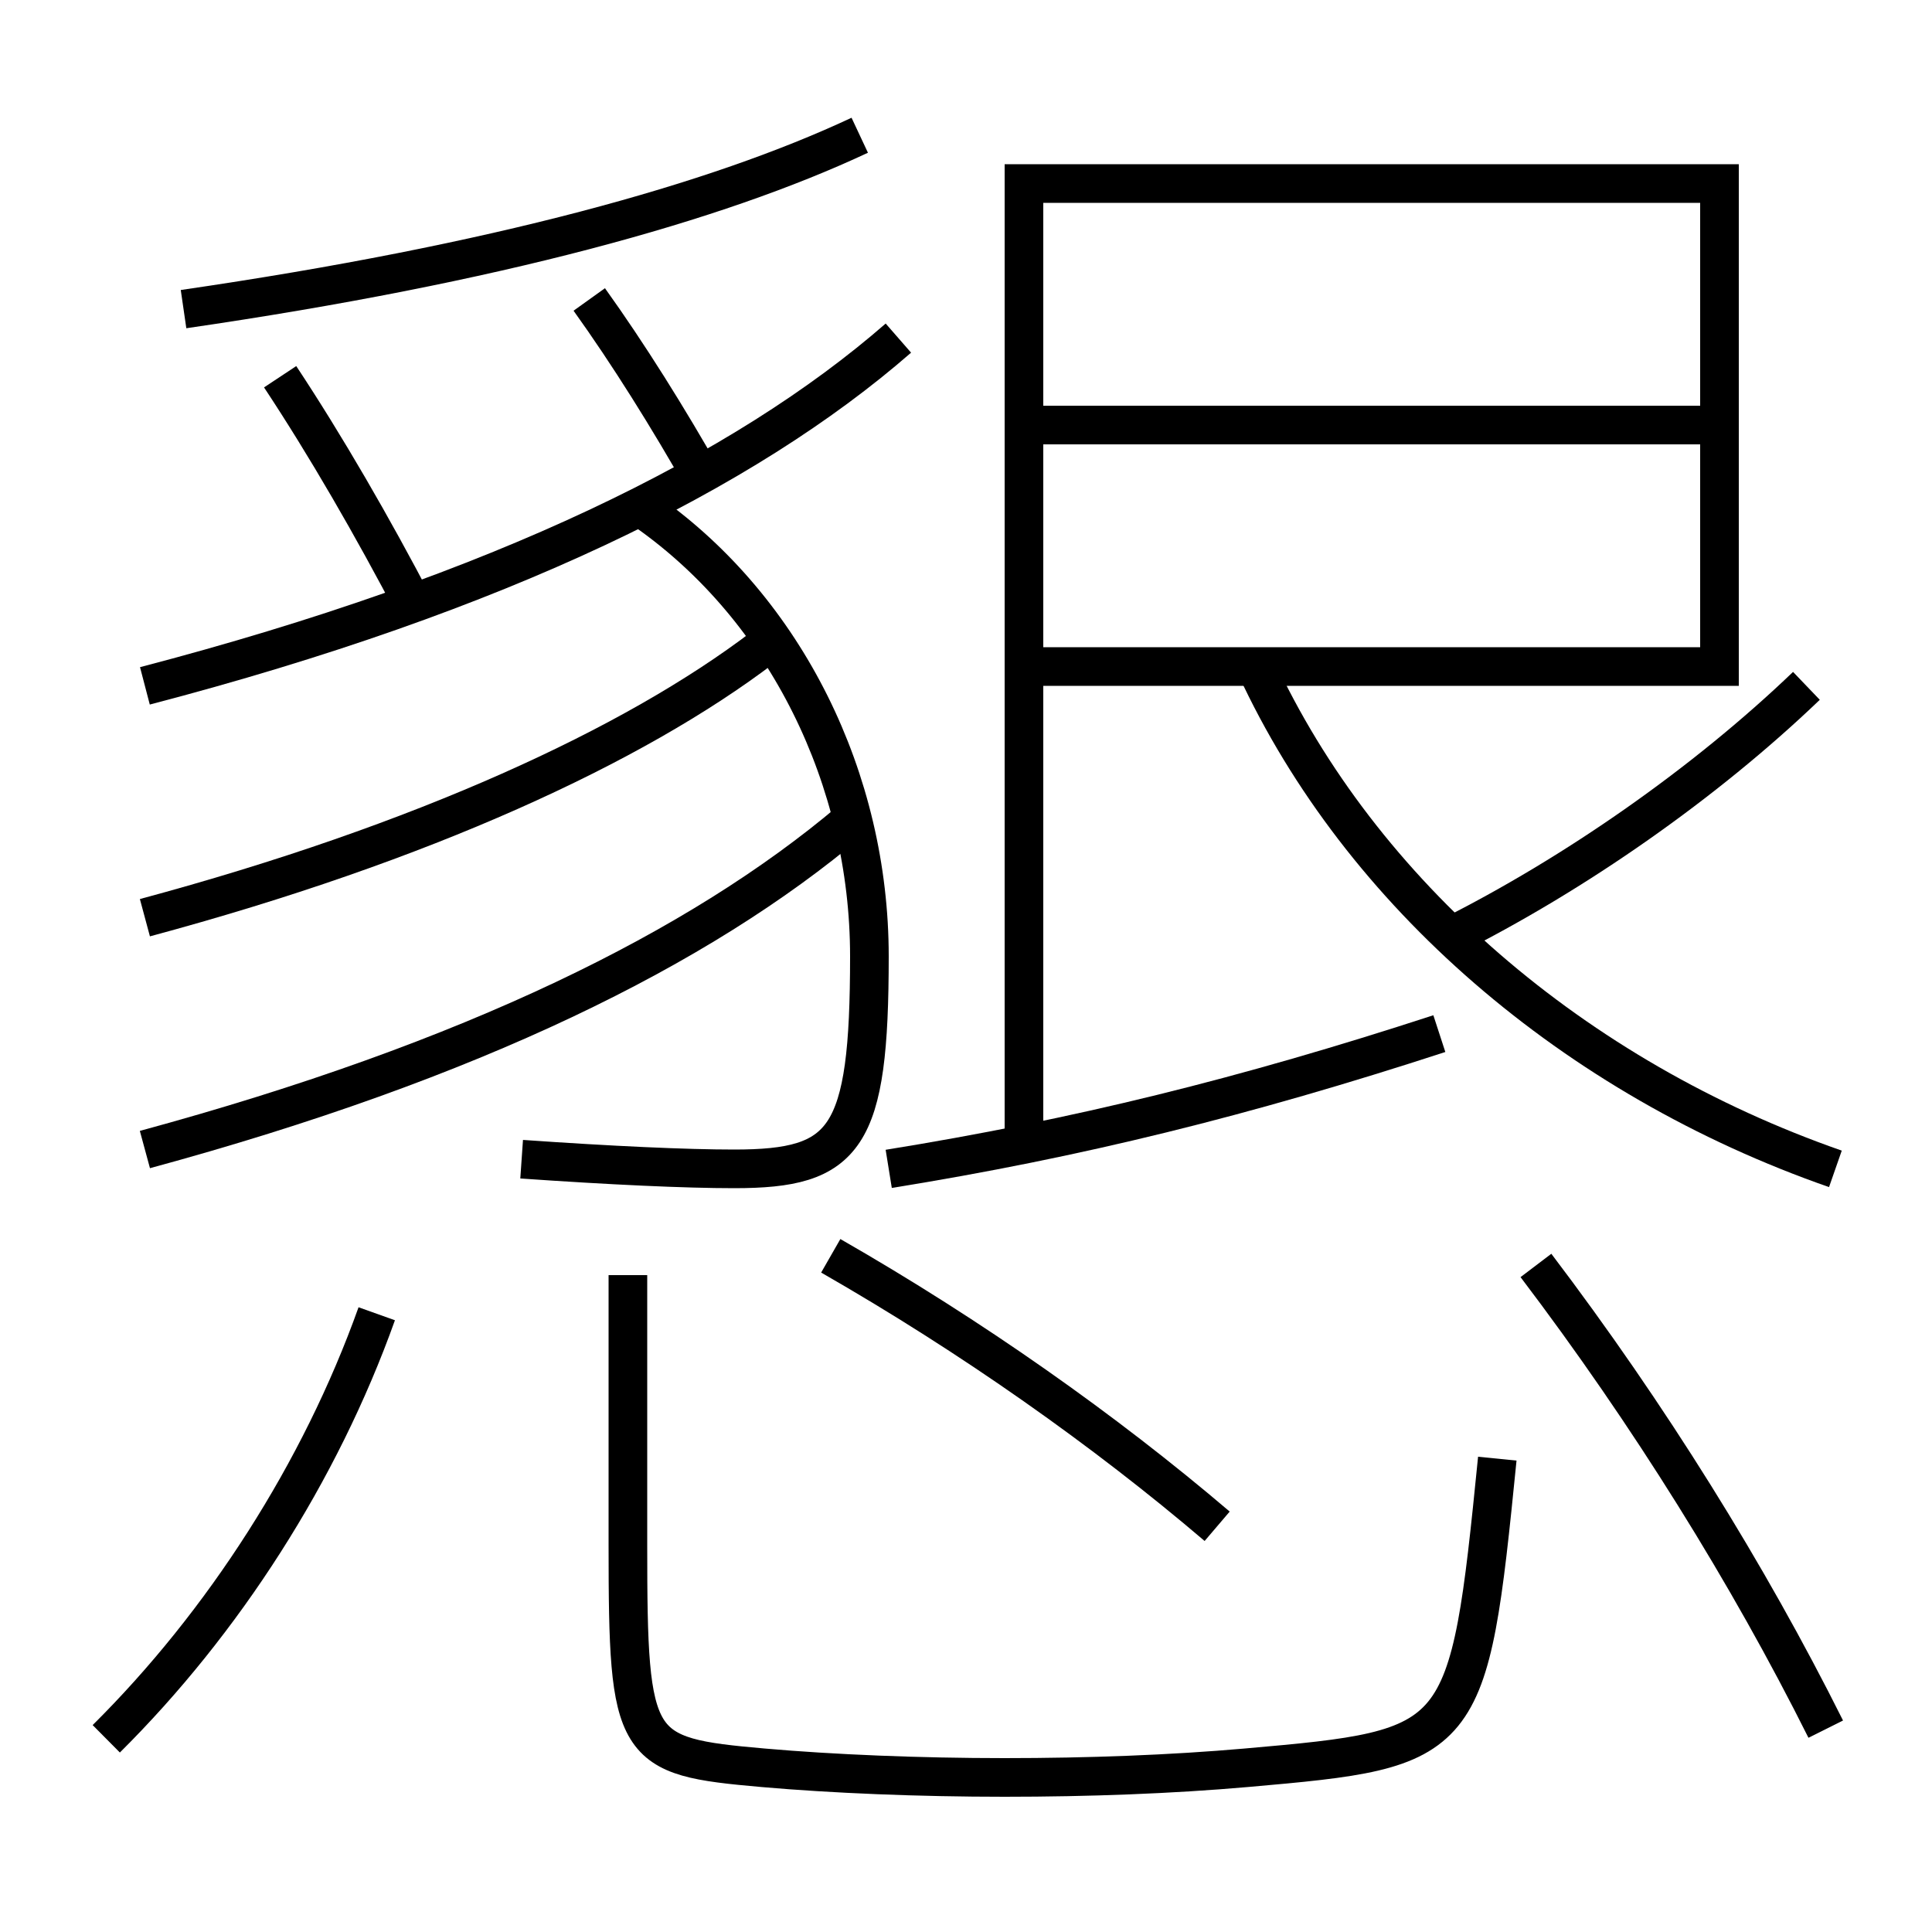 <?xml version='1.0' encoding='utf-8'?>
<svg xmlns="http://www.w3.org/2000/svg" height="100px" version="1.0" viewBox="0 0 100 100" width="100px" x="0px" y="0px">
<line fill="none" stroke="#000000" stroke-width="2" x1="54" x2="88" y1="22" y2="22" /><polyline fill="none" points="54,34.5 89,34.5 89,9.5 53,9.5 53,59.5" stroke="#000000" stroke-width="2" /><path d="M7.5,35.5 c18.364,-4.799 31.026,-11.045 39,-18" fill="none" stroke="#000000" stroke-width="2" /><path d="M9.5,16 c16.166,-2.354 27.564,-5.515 35,-9" fill="none" stroke="#000000" stroke-width="2" /><path d="M27,60 c4.661,0.325 8.498,0.5 11,0.5 c5.798,0 7,-1.511 7,-11 c0,-9.155 -4.323,-17.933 -11.5,-23" fill="none" stroke="#000000" stroke-width="2" /><path d="M7.5,47.5 c14.37,-3.866 25.295,-8.899 32,-14" fill="none" stroke="#000000" stroke-width="2" /><path d="M7.5,59.5 c16.939,-4.598 28.706,-10.42 36.5,-17" fill="none" stroke="#000000" stroke-width="2" /><path d="M36.5,25 c-1.911,-3.379 -3.986,-6.691 -6,-9.5" fill="none" stroke="#000000" stroke-width="2" /><path d="M21.5,31.5 c-2.23,-4.267 -4.651,-8.451 -7,-12" fill="none" stroke="#000000" stroke-width="2" /><path d="M65,34.5 c5.427,11.738 16.484,21.286 30,26" fill="none" stroke="#000000" stroke-width="2" /><path d="M46,60.5 c9.777,-1.577 18.403,-3.71 28.5,-7" fill="none" stroke="#000000" stroke-width="2" /><path d="M75,48.5 c6.541,-3.279 13.264,-7.981 18.5,-13" fill="none" stroke="#000000" stroke-width="2" /><path d="M32.5,66 v14.0 c0,10.571 0.292,10.911 7,11.5 c3.618,0.317 8.079,0.5 12.5,0.5 c4.34,0 8.638,-0.161 12.5,-0.5 c11.35,-0.996 11.514,-1.125 13,-16" fill="none" stroke="#000000" stroke-width="2" /><path d="M5.5,90 c6.062,-6.017 11.077,-13.812 14,-22" fill="none" stroke="#000000" stroke-width="2" /><path d="M94.5,89.5 c-4.006,-8.018 -9.154,-16.294 -15,-24.001" fill="none" stroke="#000000" stroke-width="2" /><path d="M63,79 c-5.825,-4.966 -12.691,-9.811 -20,-14" fill="none" stroke="#000000" stroke-width="2" /></svg>